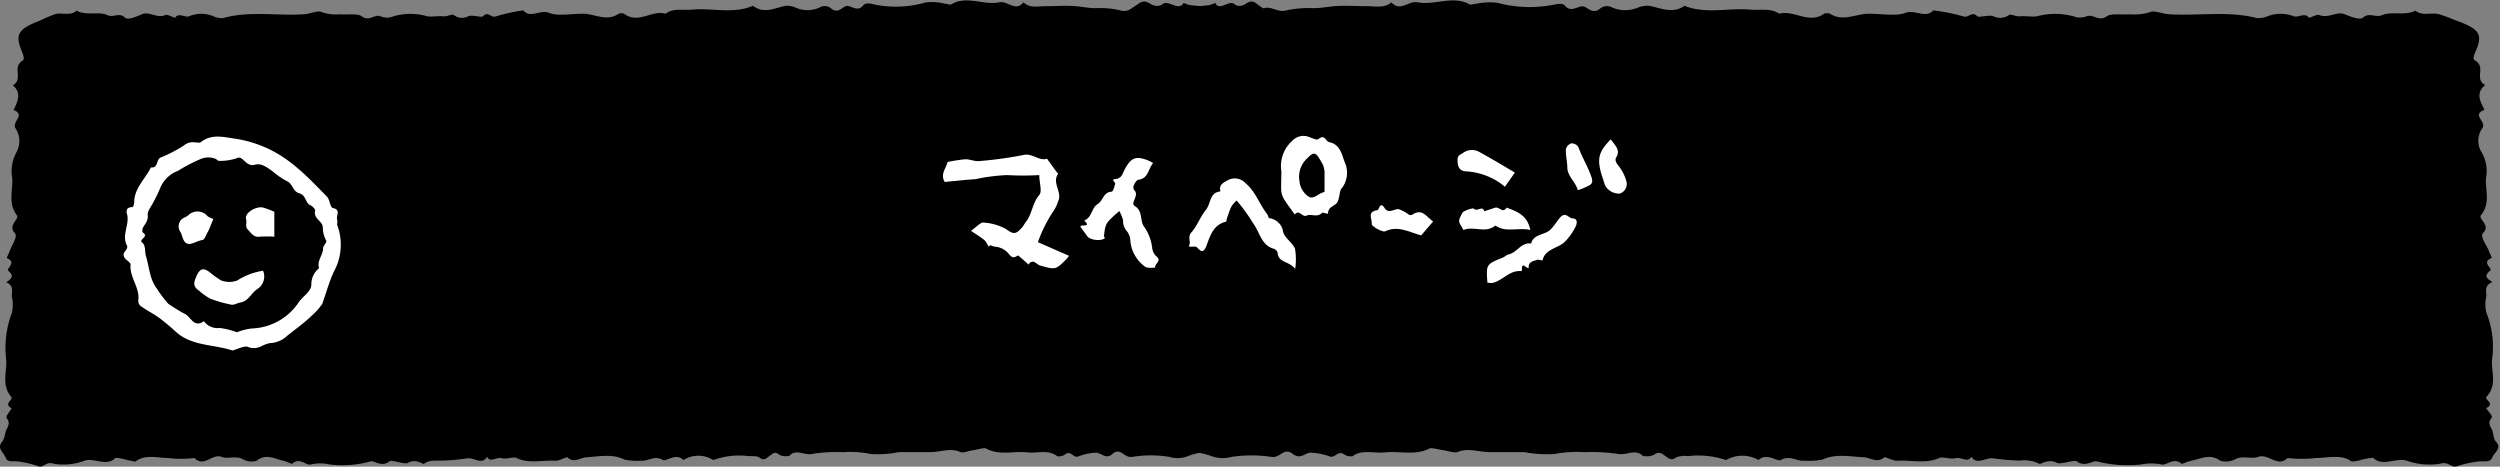 <svg xmlns="http://www.w3.org/2000/svg" viewBox="0 0 251.16 46.88"><rect x="0" y="0" width="251.16" height="46.88" fill="#808080" stroke="none"/><defs><style>.cls-1{fill:#fff;}</style></defs><g id="レイヤー_1" data-name="レイヤー 1"><path d="M246.79,22.11s0,0,0,.06A.14.14,0,0,1,246.79,22.11Z"/><path d="M127.92,2.49c-.17-.21-.5-.43-.46-.62.15-.74-.66-1.05-1.2-1.49-.76-.61-1.1.23-1.68.21a.83.83,0,0,1-.5-.12c-.58-.62-1.52.75-2-.18a2.45,2.45,0,0,1-.62.23c-1.44.17-2.94.23-4.33.52-.8.17-1.43-.82-2.14,0-.81-.73-1.54.31-2.44,0a9,9,0,0,0-2.47-.22c-.69,0-1.34-.14-2-.2-1-.08-1.93,0-2.89,0s-1.75.23-2.36-.39c-.82,1-1.61-.18-2.43,0-1.59.34-3.33-.75-4.88.24-.09,0-.39-.08-.6-.1A5.56,5.56,0,0,0,93,.24a10.65,10.65,0,0,1-5.46.14c-.49-.08-.68,0-.82.16-.49.63-1,.16-1.52.06s-.91.89-1.7.25a1,1,0,0,0-1.2-.08,2.87,2.87,0,0,1-2.35,0,2.22,2.22,0,0,0-1-.19c-1.12.22-2.2.85-3.3,0-2,.86-4.09.19-6.13.39-.9.08-1.91-.18-2.65.41-1.38-.41-2.76,1.08-4.17,0a.75.75,0,0,0-.55,0c-1.21.84-2.39,0-3.58,0s-2.56.27-3.41-.09-1.94.61-2.58-.25a17.32,17.32,0,0,0-2.73.6c-.53.21-.81-.58-1.32,0-.13.15-1.16-.19-1.51,0a1.31,1.31,0,0,1-1.45-.15c-.17-.09-.65.18-1,.15-.56-.06-1.17.07-1.63,0a6.08,6.08,0,0,0-3.75.11,1.81,1.81,0,0,1-1-.13c-.61-.2-1.1.59-1.88,0-.37-.28-1.42-.13-2.17-.18a4.5,4.5,0,0,1-1.9-.25c-.31-.15-1.09.2-1.67.24-2.71.19-5.5-.37-8.17.39a2.19,2.19,0,0,1-1-.2,3.11,3.11,0,0,0-2.36,0c-.43.21-1.09-.42-1.45.17-.32-.1-.78-.36-.94-.29-.88.39-1.66-.38-2.36-.08s-1.46.62-1.74.34c-.57-.55-1.16.05-1.76-.24-.86-.41-2.17.1-3.1-.46-.56.57-1.43.19-2.11.35A13.64,13.64,0,0,0,4,2.08c-2.19.83-2.51,1.39-1.81,3.06.12.3.31.8.11.93-1.15.7.1,1.83-1,2.5.92.82.45,1.65.07,2.48,1.25.52-.22,1.17.19,1.84a2.32,2.32,0,0,1,.13,2.34,4,4,0,0,0-.46,2.69c.08,1.23-.45,2.48.47,3.71.28.39-.95,1-.22,1.77.36.38-.32,1.24-.53,1.88-.08.23-.32.63-.23.67,1,.43-.14,1.05.11,1.25.64.53.32.81-.2,1.16.82.36.53.94.56,1.45a3.53,3.53,0,0,1,0,1.62A10,10,0,0,0,.63,36.2c.06,1.23-.5,2.5.51,3.69.22.26-.82.67,0,1.11.12.06-.63.77-.47,1,.34.44.2.72,0,1.12S.51,44,.21,44.39c-.57.66.19,1.08.37,1.61s.91.27,1.37.38a9.18,9.18,0,0,1,1.77.42c.68.32.82-.5,1.69-.21a5.83,5.83,0,0,0,3.05-.3c1-.35,2.25.64,3.15-.3a5.8,5.8,0,0,1,1.24.25c.26,0,.68.18.76.12,1-.75,2.19-.35,3.27-.35a10.2,10.2,0,0,0,2.65,0c1,1,1.76-.5,2.77-.1.61.24,1.48-.2,2.17.27a1.86,1.86,0,0,0,1.29.12c1-.79,1.86-.18,2.75,0,.31.08.81.33.84.3.74-.72,1.4.21,1.89.06a4.21,4.21,0,0,1,1.87,0,10.54,10.54,0,0,0,4.13-.31c.37-.11,1.07.63,1.89,0,.25-.19,1.53.35,1.85.15.79-.46,1.54.16,1.6.11.55-.45,1.23-.3,1.87-.34a20.22,20.22,0,0,0,2.48-.22c.67-.12,1.51.72,2-.17.32.66.95,0,1.45.15s1.2-.2,1.55,0c1.27.59,2.61.16,3.9.26.38,0,1.1-.41,1.16-.35.68.61,1.24.07,1.89,0,1.25-.06,2.62-.4,3.88.24a6.54,6.54,0,0,0,1.66.1c.72.08,1.31-.58,2.19-.06.3.18,1.33-.78,2.05,0a2.8,2.8,0,0,1,3,0,7.57,7.57,0,0,1,3.52-.4c.37,0,.9,0,1.07.11.53.43.75.09,1.06-.12s.53-.53,1-.11a1.54,1.54,0,0,0,1,.09c.67-.74,1.55,0,2.32-.19a14.91,14.91,0,0,1,3.07-.17,10.19,10.19,0,0,1,2.78.18,10.39,10.39,0,0,0,2.82-.19c1.06,0,2.13,0,3.19,0s2-.46,3,0c.28.11.85-.13,1.29-.19s1.08-.29,1.31-.16c1.3.72,2.77.22,4.13.38,1,.11,2.12-.32,3,.39a1.19,1.19,0,0,0,.74-.15c.62-.53.82.35,1.37.17a5.51,5.51,0,0,1,1.77-.38c.54,0,1,.72,1.65.13.85-.73,1.14.43,2,.29a11.67,11.67,0,0,1,3.73,0,2.82,2.82,0,0,0,1.85-.07,6.46,6.46,0,0,1,3.77-.29c.27,0,.44.39.83.06.66-.57,1.29-1.17,1-1.91-.12-.34-.67-.54,0-.91s-1.17-.66-.11-1.1c-.56-.77.36-1.47.18-2.26a11.55,11.55,0,0,1,0-2.63V33.07c0-.34-.2-.83,0-1,1.33-.83-.28-2.16,1.12-2.93-1-.54-.63-1.11-.07-1.67-1-.6-.38-1.39-.47-2.09a1.33,1.33,0,0,1,.45-1.49c.65-.53-.5-1-.48-1.61,0-.07,0-.15,0-.2,1.16-1.65.33-3.41.57-5.1.06-.4-.23-1,.06-1.19,1-.78.55-1.69.46-2.49s.44-1.62.17-2.52-.68-1.86.42-2.67c-1-.87-.32-1.9-.5-2.85,0-.08.31-.18.35-.29.11-.34-.29-.65.15-1.06S127.09,2.87,127.92,2.49Z"/><path d="M112.57,2.49c.18-.21.54-.43.5-.62-.16-.74.72-1.05,1.3-1.49.82-.61,1.2.23,1.82.21a.94.94,0,0,0,.54-.12c.63-.62,1.65.75,2.19-.18a2.66,2.66,0,0,0,.67.23c1.57.17,3.18.23,4.69.52.87.17,1.55-.82,2.32,0,.88-.73,1.68.31,2.64,0a10.6,10.6,0,0,1,2.68-.22c.75,0,1.45-.14,2.17-.2,1-.08,2.09,0,3.13,0s1.89.23,2.56-.39c.88,1,1.74-.18,2.62,0,1.73.34,3.62-.75,5.3.24.09,0,.42-.08.65-.1a6.51,6.51,0,0,1,2.08-.09,12.45,12.45,0,0,0,5.91.14c.53-.08.74,0,.89.16.53.63,1.09.16,1.65.06s1,.89,1.84.25A1.1,1.1,0,0,1,162,.77a3.33,3.33,0,0,0,2.54,0,2.65,2.65,0,0,1,1.12-.19c1.2.22,2.37.85,3.57,0,2.1.86,4.43.19,6.63.39,1,.08,2.07-.18,2.88.41,1.5-.41,3,1.08,4.51,0a.88.88,0,0,1,.6,0c1.31.84,2.59,0,3.89,0s2.77.27,3.69-.09,2.1.61,2.79-.25a20.12,20.12,0,0,1,3,.6c.57.21.88-.58,1.43,0,.14.15,1.25-.19,1.63,0a1.53,1.53,0,0,0,1.58-.15c.18-.09.7.18,1,.15.6-.06,1.27.07,1.76,0a7.1,7.1,0,0,1,4.06.11,2.1,2.1,0,0,0,1-.13c.67-.2,1.2.59,2,0,.41-.28,1.54-.13,2.35-.18a5.28,5.28,0,0,0,2.06-.25c.33-.15,1.18.2,1.81.24,2.94.19,5.95-.37,8.85.39a2.58,2.58,0,0,0,1.1-.2,3.61,3.61,0,0,1,2.55,0c.46.21,1.18-.42,1.57.17.35-.1.85-.36,1-.29.94.39,1.79-.38,2.55-.08s1.58.62,1.89.34c.61-.55,1.25.05,1.91-.24.92-.41,2.34.1,3.35-.46.61.57,1.55.19,2.29.35a15.6,15.6,0,0,1,1.77.65c2.37.83,2.72,1.39,2,3.06-.14.3-.34.8-.12.93,1.24.7-.11,1.83,1.06,2.5-1,.82-.48,1.65-.07,2.48-1.35.52.24,1.17-.21,1.84a2.17,2.17,0,0,0-.13,2.34,3.72,3.72,0,0,1,.49,2.69c-.09,1.23.49,2.48-.5,3.71-.32.39,1,1,.23,1.77-.39.38.35,1.24.58,1.88.08.23.34.63.24.67-1.05.43.15,1.05-.11,1.25-.7.53-.35.81.21,1.16-.89.36-.58.94-.61,1.45a3.4,3.4,0,0,0,0,1.62,9.12,9.12,0,0,1,.56,4.77c-.06,1.23.54,2.5-.55,3.69-.24.26.89.67,0,1.11-.13.06.7.77.52,1-.37.44-.22.72,0,1.12s.12.93.45,1.29c.61.66-.21,1.08-.41,1.61s-1,.27-1.48.38a10.64,10.64,0,0,0-1.92.42c-.73.32-.89-.5-1.83-.21a6.84,6.84,0,0,1-3.31-.3c-1.13-.35-2.44.64-3.41-.3a6.74,6.74,0,0,0-1.34.25,2.75,2.75,0,0,1-.83.12c-1-.75-2.37-.35-3.53-.35a12,12,0,0,1-2.88,0c-1.06,1-1.9-.5-3-.1-.66.24-1.6-.2-2.35.27a2.17,2.17,0,0,1-1.4.12c-1.07-.79-2-.18-3,0-.33.08-.88.33-.9.3-.8-.72-1.52.21-2.05.06a5,5,0,0,0-2,0,12.37,12.37,0,0,1-4.48-.31c-.4-.11-1.15.63-2,0-.27-.19-1.66.35-2,.15-.85-.46-1.66.16-1.73.11a3.43,3.43,0,0,0-2-.34,23.62,23.62,0,0,1-2.68-.22c-.73-.12-1.63.72-2.19-.17-.35.66-1,0-1.57.15s-1.31-.2-1.69,0c-1.37.59-2.82.16-4.22.26-.41,0-1.19-.41-1.25-.35-.74.61-1.35.07-2.05,0-1.36-.06-2.84-.4-4.2.24a7.74,7.74,0,0,1-1.8.1c-.78.08-1.42-.58-2.38-.06-.32.18-1.43-.78-2.22,0a3.25,3.25,0,0,0-3.26,0,8.81,8.81,0,0,0-3.81-.4,2.67,2.67,0,0,0-1.16.11c-.58.43-.82.09-1.14-.12s-.59-.53-1.15-.11a1.78,1.78,0,0,1-1.12.09c-.73-.74-1.68,0-2.51-.19a17.56,17.56,0,0,0-3.34-.17,11.86,11.86,0,0,0-3,.18,12.2,12.2,0,0,1-3.06-.19c-1.15,0-2.3,0-3.45,0s-2.13-.46-3.27,0c-.31.11-.93-.13-1.4-.19s-1.17-.29-1.42-.16c-1.41.72-3,.22-4.48.38-1.07.11-2.29-.32-3.22.39a1.35,1.35,0,0,1-.79-.15c-.68-.53-.9.35-1.49.17a6.42,6.42,0,0,0-1.92-.38c-.58,0-1,.72-1.79.13-.92-.73-1.23.43-2.16.29a13.68,13.68,0,0,0-4,0,3.27,3.27,0,0,1-2-.07,7.53,7.53,0,0,0-4.08-.29c-.3,0-.48.39-.9.06-.72-.57-1.4-1.17-1.13-1.91.13-.34.73-.54,0-.91s1.27-.66.13-1.1c.6-.77-.39-1.47-.19-2.26a11,11,0,0,0,.05-2.63V33.07c0-.34.22-.83,0-1-1.43-.83.31-2.16-1.21-2.93,1.08-.54.68-1.11.07-1.67,1.07-.6.42-1.39.52-2.09a1.28,1.28,0,0,0-.49-1.49c-.7-.53.54-1,.52-1.61,0-.07,0-.15,0-.2-1.25-1.65-.35-3.41-.61-5.1-.06-.4.25-1-.07-1.19-1.12-.78-.59-1.69-.49-2.49s-.48-1.62-.19-2.52.74-1.86-.45-2.67c1.1-.87.34-1.9.54-2.85,0-.08-.34-.18-.38-.29-.12-.34.32-.65-.16-1.06S113.47,2.87,112.57,2.49Z"/></g><g id="レイヤー_2" data-name="レイヤー 2"><path class="cls-1" d="M23.35,35.21c-1.91-.63-4.08-.42-5.7-1.89A21.09,21.09,0,0,0,16,31.94c-.61-.44-1.28-.77-1.89-1.21a.72.72,0,0,1-.21-.61c.14-1.27-.91-2.28-.78-3.55,0-.16-.3-.36-.47-.52s-.37-.45-.11-.77.28-.48.21-.62c-.56-1.08.32-2.13,0-3.19-.12-.45.1-.66.57-.67.06,0,.15-.3.16-.46,0-1.43,1.11-2.35,1.68-3.52.78.09.5-.82,1-1a14.46,14.46,0,0,0,2.28-1.18,1.42,1.42,0,0,1,1-.35c.25,0,.58.1.73,0,1.08-.87,2.27-.52,3.44-.36a12.07,12.07,0,0,1,3.31,1c2.4,1.12,4.14,3,5.93,4.83.29.3.32,1.07.57,1.13.89.19.32.78.45,1.16.06.16,0,.38,0,.54a5.62,5.62,0,0,1-.36,4.76c-.45,1-.76,2.13-1.14,3.19a6.55,6.55,0,0,1-1.07,1.19c-.76.74-1.64,1.35-2.44,2a2.67,2.67,0,0,1-1.74.74,3.33,3.33,0,0,0-.8.28,1.63,1.63,0,0,1-1.35.13C24.6,34.67,23.94,35.06,23.35,35.21Zm.45-1.83A6,6,0,0,1,25.28,33a5.9,5.9,0,0,0,4.77-2.69c.41-.55,1.16-1,1.23-1.66a2.07,2.07,0,0,1,.78-1.71c-.25-.75.41-1.33.4-2,0-.26.39-.58.32-.75a2.81,2.81,0,0,1-.35-1.33c0-.67-1-.89-.76-1.72,0-.11-.26-.42-.47-.51-.55-.24-.42-1-1.13-1.21s-.64-1-1.29-1.24a8.08,8.08,0,0,1-1.43-1c-.53-.36-1.09-.82-1.76-.63-.85.25-1.18-.9-1.71-.69a5.09,5.09,0,0,1-1.91.3c-.09,0-.18-.14-.29-.19a1.93,1.93,0,0,0-1.51,0,15.87,15.87,0,0,0-2.28,1.19,3.09,3.09,0,0,0-1.82,1.79,14.61,14.61,0,0,1-.67,1.38c-.21.42-.6.87-.56,1.28.06.58-.27.88-.49,1.28-.07.12-.06.42,0,.47.67.42-.47.71-.08,1s.26.88.38,1.32C15,26.77,15,28,15.76,29a11.65,11.65,0,0,0,1.15,1.52,17.17,17.17,0,0,0,1.76,1.07c.56.38.86,1.35,1.82.68a1.69,1.69,0,0,0,1.58.68A7.81,7.81,0,0,1,23.8,33.38Z"/><path class="cls-1" d="M26.43,27.2a1.5,1.5,0,0,1-.61,1.86c-.59.41-.86,1.19-1.67,1.33-.31.05-.63.27-.9.22A13.18,13.18,0,0,1,21.11,30,6.61,6.61,0,0,1,20,29.21c-.54-.39-.6-.69-.3-1.38.38-.91.76-1,1.53-.35a8.93,8.93,0,0,0,1,.7,2.32,2.32,0,0,0,1.6,0A6.69,6.69,0,0,1,26.43,27.2Z"/><path class="cls-1" d="M21.43,22c-.25.59-.38,1-.56,1.31s-.31.76-.53.8c-.41.07-.76.28-1.12.37-.83.19-.83-.7-1.08-1.15A1,1,0,0,1,18.28,22c.18-.13.41-.2.59-.33a1.32,1.32,0,0,1,2,.07A3.62,3.62,0,0,0,21.43,22Z"/><path class="cls-1" d="M27.56,23.78a10.46,10.46,0,0,0-1.49,0c-.62.08-.85-.4-1.17-.71s-.06-.7-.18-1.07c-.17-.58.93-1.28,1.67-1.16a7.81,7.81,0,0,1,1.17.44Z"/><path class="cls-1" d="M95.19,16.28A14.64,14.64,0,0,1,97,16c.46,0,1,.25,1.41.18a40.46,40.46,0,0,0,4.32-.59c1-.27,1.6.62,2.46.36l1,1.38s.13.11.12.12c-.67.93.44,1.84,0,2.76a3.88,3.88,0,0,1-.41.9,13.94,13.94,0,0,0-1.63,3.22l3.13,1.37c-.1.13-.16.22-.23.3-1.11,1.12-1.11,1.11-2.67.68-.37-.1-.73-.77-1.18-.09a2.13,2.13,0,0,0-.26-.26c-.29-.24-.77-.71-.83-.66-.45.36-.68.1-.92-.21a2,2,0,0,0-1.35-.68c-.26,0-.44-.28-.65,0a2.38,2.38,0,0,0-.39-.64c-.39-.32-.84-.59-1.37-.95.47-.32,1-.91,1.27-.83a5.45,5.45,0,0,1,2.25.65c.76.57,1,.53,1.6-.15.16-.17.25-.38.39-.56.64-.8.64-1.89,1.35-2.71.31-.37,0-1.24,0-2a29.09,29.09,0,0,1-3.24,0A18.74,18.74,0,0,0,98,18c-1,.06-2,.18-3.09.28C94.43,17.48,95.08,16.88,95.19,16.28Z"/><path class="cls-1" d="M128.73,17.19a3.37,3.37,0,0,1,1.05-3,1.59,1.59,0,0,1,1.42-.52c.43.08,1.06.47,1.25.31.65-.55.73.23,1.08.3,1.21.24,1.28,1.4,1.64,2.19a2.56,2.56,0,0,1-.3,2.35c-.06.09-.16.17-.19.27-.15.48-.14,1.11-.45,1.38s-.82.38-.81,1c-.22,0-.53-.16-.62-.07-.47.48-1.08.05-1.53.26s-.75-.68-1.19-.11c-.33-.46-.68-.92-1-1.41a2.27,2.27,0,0,1-.36-.92C128.69,18.56,128.73,18,128.73,17.19Zm4.34,2.07c0-.57,0-1.16,0-1.75a2.12,2.12,0,0,0-.35-1.29c-.56-1-.73-1-1.47-.24a2.49,2.49,0,0,0-.7,2.21,2.1,2.1,0,0,0,.91,1.56c.44.27.86-.15,1.26-.34Z"/><path class="cls-1" d="M130.12,27c-.67-.81-1.7-.58-1.77-1.63A.59.59,0,0,0,128,25c-1.3-.34-1.43-1.68-2.09-2.54a16.49,16.49,0,0,0-1.68-2.32c-.55.56-.55.56-1,1.9,0,.09,0,.23-.1.24-1.18.3-1.52,1.3-1.87,2.26-.23.61-.42,1-1,.31-.2-.21-.95.12-.78-.23s-.19-.82.2-1.26c.59-.65.89-1.56,1.45-2.25s.35-1.76,1.48-1.88c-.17-.65.24-.85.73-1.12a1.47,1.47,0,0,1,1.82.32c1,.86,1.37,2.09,2.14,3.08.1.12.13.4.22.41a1.61,1.61,0,0,1,1.39,1.38c.17.62.91,1.05,1.19,1.67A6.56,6.56,0,0,1,130.12,27Z"/><path class="cls-1" d="M115.85,16.37c-.52.65-.49,1.55-1.45,1.68-.18,0-.37.31-.47.51a.56.56,0,0,0,0,.52c.6.55-.44,1.3.08,1.62.87.54.44,1.51,1,2.17a4.68,4.68,0,0,1,.74,2,1.36,1.36,0,0,0,.44.9c.56.45-.23.73-.14,1.12-.33,0-.73.07-1-.09a3.59,3.59,0,0,1-1.49-2.61,1.65,1.65,0,0,0-.32-.93,1.51,1.51,0,0,1-.41-1.11,3.84,3.84,0,0,0-.38-.95c-1.39,1.22-1.39,1.22-1.55,2.57,0,0,.12.12.12.12-.28.37-1.49.26-1.79-.16l-.68-.94c-.07-.32,1.2.13.37-.63.78-.29.74-1.28,1.33-1.64s.59-1.23,1.43-1.26c.14,0,.29-.53.36-.83,0-.12-.46-.4,0-.44.72-.07.74-.62,1-1.06.62-1.13,1.14-1.3,2.4-.77Z"/><path class="cls-1" d="M149.43,28.39c-.13-1.84-.13-1.83,1.54-2.51.21-.08.38-.28.59-.32.85-.18,1.26-1.24,2.26-1.09.26-1,1.34-.82,1.94-1.4.4-.38.65-.86,1-1.25.56-.56.82.09,1.21.12.61,0,.43.62.33.81a5.89,5.89,0,0,1-1.08,1.53c-.69.69-2,.7-2.26,1.9,0,0-.47-.15-.6-.06s-.82.1-.78.73c0,.4-.77-.75-.67.25,0,0-.05.14-.07.14-1.2-.13-1.9,1-2.94,1.19A2.11,2.11,0,0,1,149.43,28.39Z"/><path class="cls-1" d="M153.74,23.1c-1.25-.28-2.43.31-3.51-.44-1,.84-2.19,0-3.21.45-.2-.45-.59-.75-.36-1.21.12-.23.21-.55.41-.66s.9-.4,1-.27c.34.35.86-.38,1.05.25.37-.12.74-.25,1.11-.36s.76.62,1.13,0C152.4,21.24,153.44,21.6,153.74,23.1Z"/><path class="cls-1" d="M142.77,23.65c-1.3-.38-2.36-1-3.61-.41-.25.12-1.38-.5-1.35-.74.07-.47-.52-1.21.54-1.38.23,0,.26-1,.78-.18a.57.57,0,0,0,.42.26c.36,0,.73-.24,1-.18a4.29,4.29,0,0,1,1,.55.39.39,0,0,0,.33,0c1-.67,1.39.18,2.1.68Z"/><path class="cls-1" d="M152.19,17.34l-1,1.42a6.64,6.64,0,0,0-3.83-1.54c-.74,0-.93-.47-.93-1.16,0-.42.19-.47.53-.68a1.51,1.51,0,0,1,1.61-.14C149.79,15.91,151,16.63,152.19,17.34Z"/><path class="cls-1" d="M161.83,14c.45.65,1,1.07.53,1.83-.17.3.08.63.32.93a4.16,4.16,0,0,1,.72,1.48,1,1,0,0,1-.69,1.21,1.61,1.61,0,0,1-1.46-.83l-.36-1.11C160.43,15.92,160.61,15.23,161.83,14Z"/><path class="cls-1" d="M158.52,19.11c-.26-.87-1-1.37-1.06-2.22,0-.63-.17-1.26-.15-1.89a.84.84,0,0,1,.56-.6.81.81,0,0,1,.7.38c.36,1,.92,1.89,1.27,2.89.19.52.2.79-.27,1C159.27,18.83,159,18.94,158.52,19.11Z"/></g></svg>